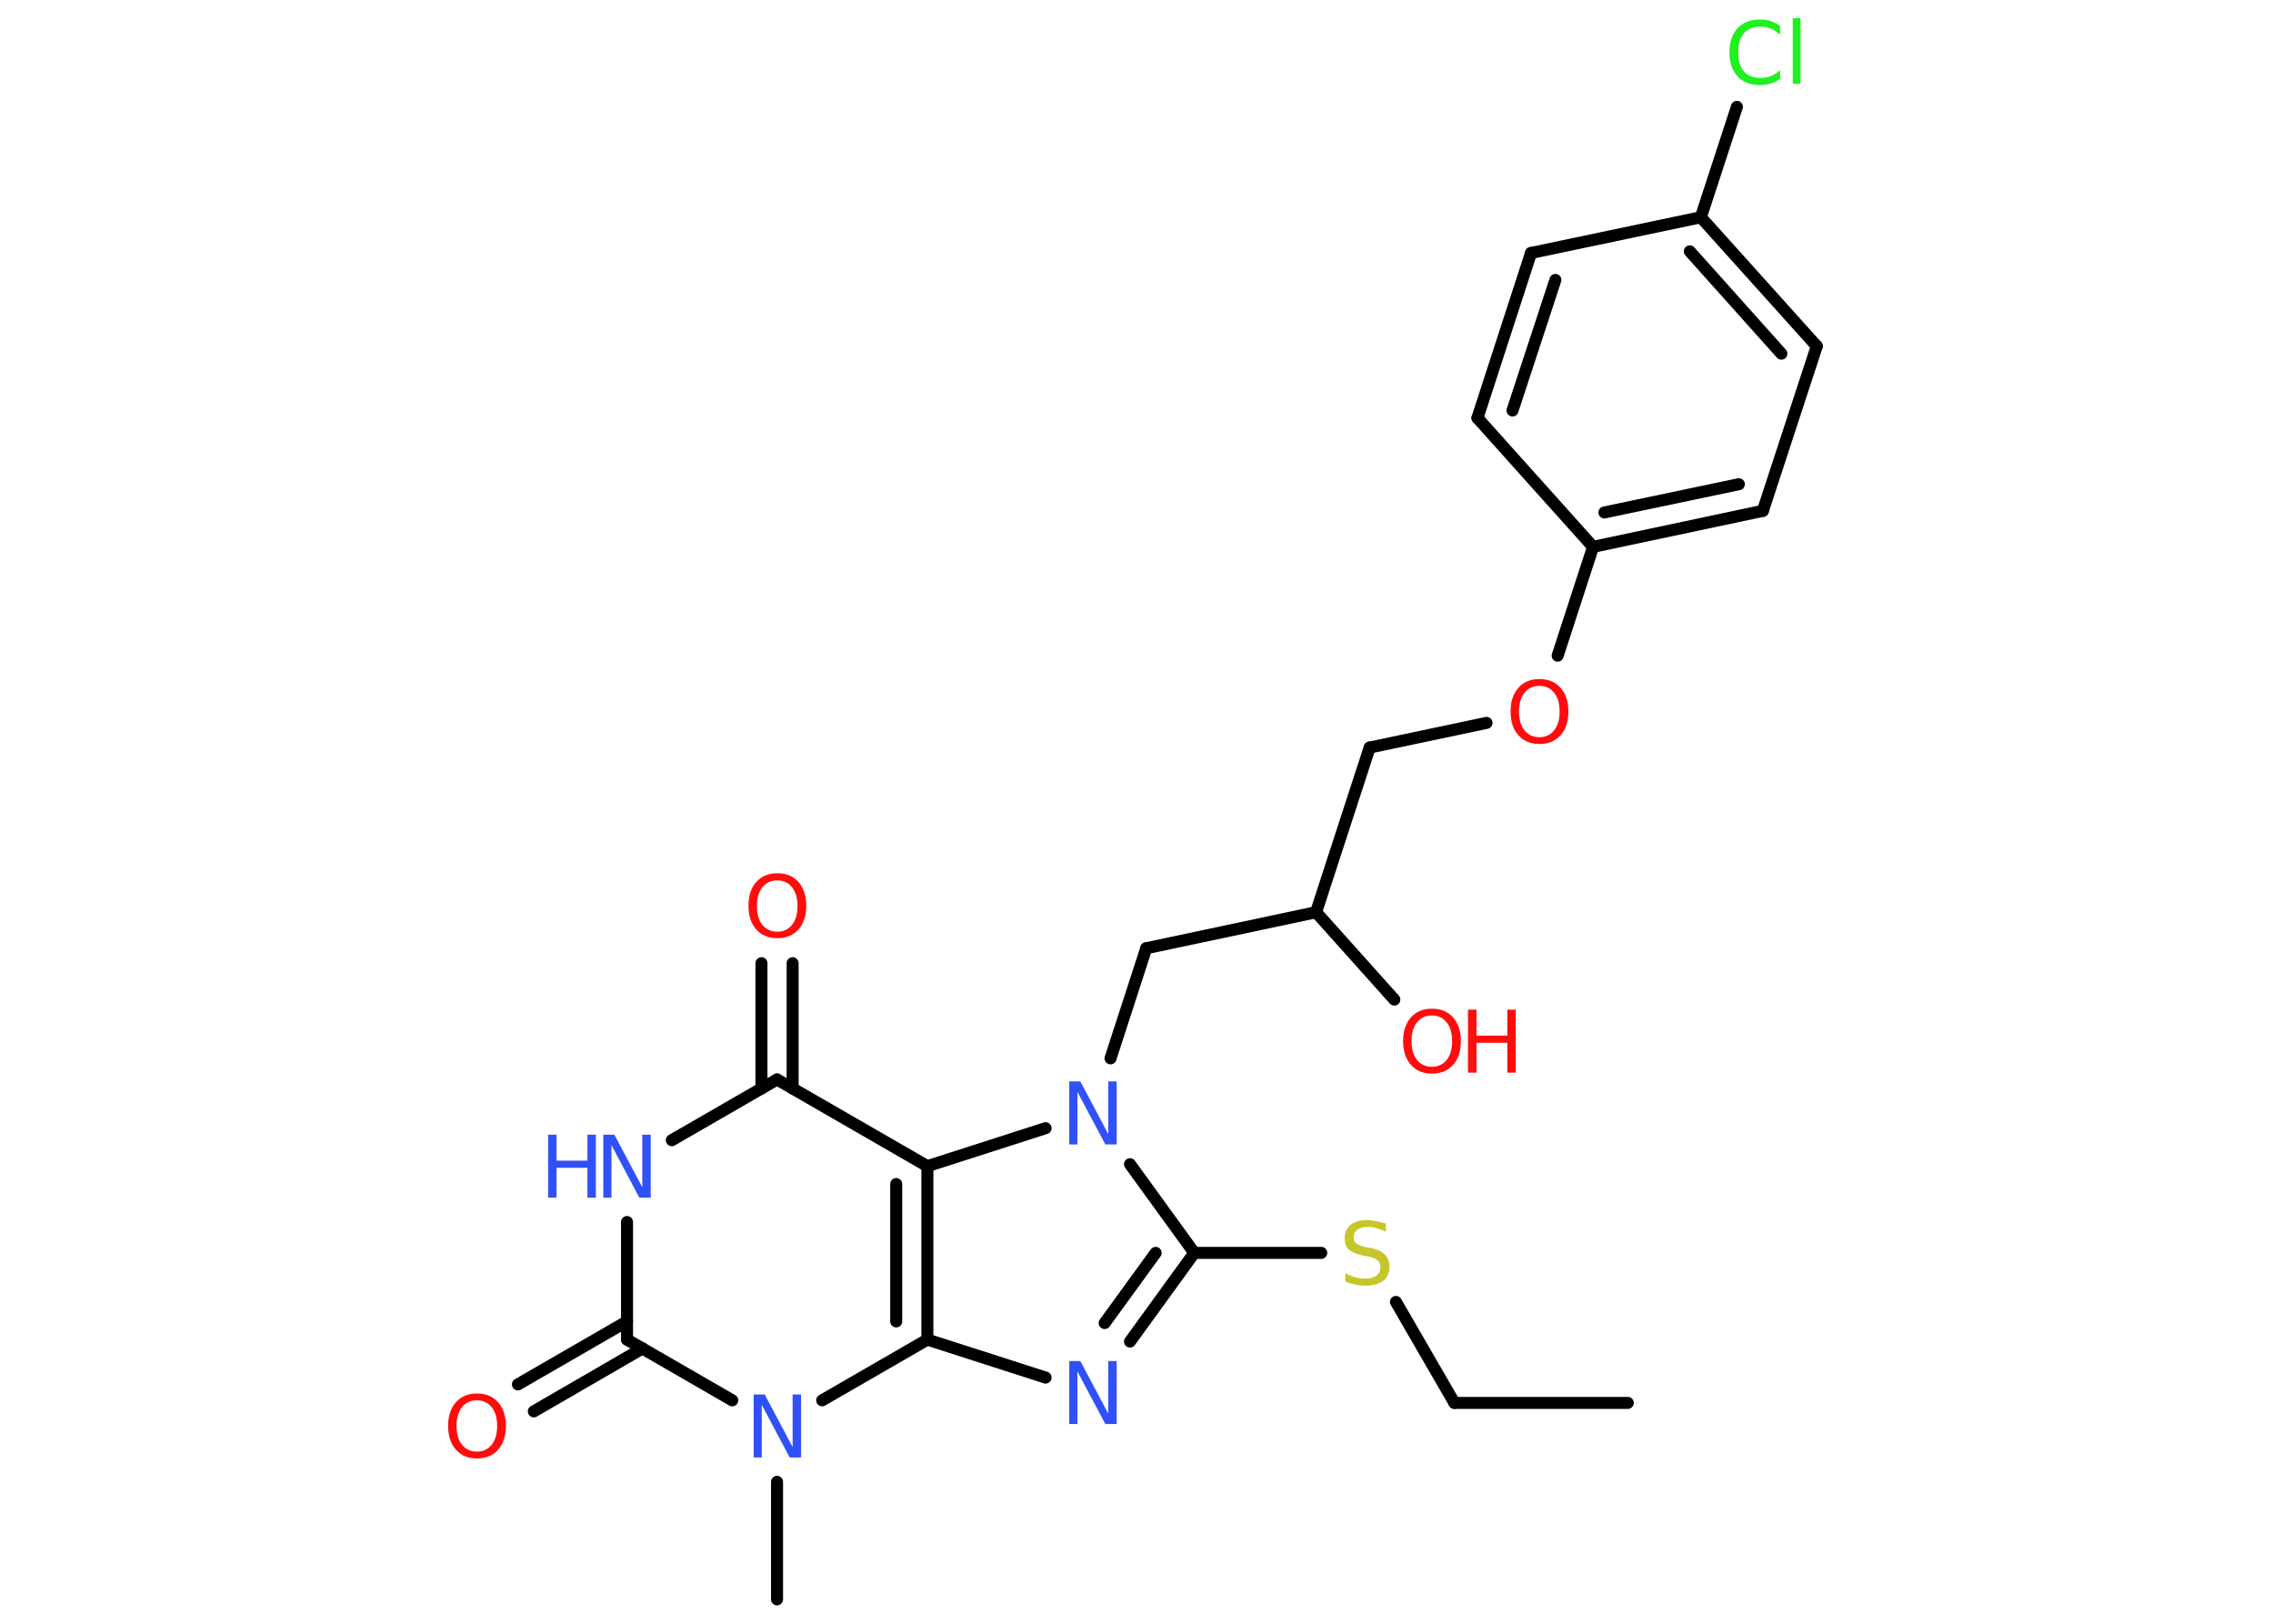 <?xml version='1.0' encoding='UTF-8'?>
<!DOCTYPE svg PUBLIC "-//W3C//DTD SVG 1.1//EN" "http://www.w3.org/Graphics/SVG/1.1/DTD/svg11.dtd">
<svg version='1.2' xmlns='http://www.w3.org/2000/svg' xmlns:xlink='http://www.w3.org/1999/xlink' width='70.0mm' height='50.0mm' viewBox='0 0 70.0 50.0'>
  <desc>Generated by the Chemistry Development Kit (http://github.com/cdk)</desc>
  <g stroke-linecap='round' stroke-linejoin='round' stroke='#000000' stroke-width='.37' fill='#FF0D0D'>
    <rect x='.0' y='.0' width='70.0' height='50.0' fill='#FFFFFF' stroke='none'/>
    <g id='mol1' class='mol'>
      <line id='mol1bnd1' class='bond' x1='50.13' y1='43.2' x2='44.79' y2='43.2'/>
      <line id='mol1bnd2' class='bond' x1='44.79' y1='43.2' x2='42.99' y2='40.09'/>
      <line id='mol1bnd3' class='bond' x1='40.69' y1='38.58' x2='36.78' y2='38.58'/>
      <g id='mol1bnd4' class='bond'>
        <line x1='34.8' y1='41.31' x2='36.78' y2='38.58'/>
        <line x1='34.02' y1='40.74' x2='35.59' y2='38.58'/>
      </g>
      <line id='mol1bnd5' class='bond' x1='32.2' y1='42.42' x2='28.56' y2='41.25'/>
      <g id='mol1bnd6' class='bond'>
        <line x1='28.56' y1='41.25' x2='28.56' y2='35.91'/>
        <line x1='27.6' y1='40.69' x2='27.6' y2='36.46'/>
      </g>
      <line id='mol1bnd7' class='bond' x1='28.56' y1='35.91' x2='23.93' y2='33.24'/>
      <g id='mol1bnd8' class='bond'>
        <line x1='23.45' y1='33.52' x2='23.45' y2='29.66'/>
        <line x1='24.41' y1='33.52' x2='24.41' y2='29.66'/>
      </g>
      <line id='mol1bnd9' class='bond' x1='23.93' y1='33.24' x2='20.69' y2='35.11'/>
      <line id='mol1bnd10' class='bond' x1='19.31' y1='37.63' x2='19.31' y2='41.25'/>
      <g id='mol1bnd11' class='bond'>
        <line x1='19.79' y1='41.52' x2='16.44' y2='43.46'/>
        <line x1='19.31' y1='40.69' x2='15.95' y2='42.63'/>
      </g>
      <line id='mol1bnd12' class='bond' x1='19.31' y1='41.25' x2='22.55' y2='43.12'/>
      <line id='mol1bnd13' class='bond' x1='28.56' y1='41.25' x2='25.32' y2='43.12'/>
      <line id='mol1bnd14' class='bond' x1='23.93' y1='45.63' x2='23.93' y2='49.25'/>
      <line id='mol1bnd15' class='bond' x1='28.56' y1='35.91' x2='32.2' y2='34.74'/>
      <line id='mol1bnd16' class='bond' x1='36.78' y1='38.58' x2='34.8' y2='35.85'/>
      <line id='mol1bnd17' class='bond' x1='34.2' y1='32.59' x2='35.3' y2='29.2'/>
      <line id='mol1bnd18' class='bond' x1='35.3' y1='29.2' x2='40.53' y2='28.09'/>
      <line id='mol1bnd19' class='bond' x1='40.53' y1='28.09' x2='42.94' y2='30.78'/>
      <line id='mol1bnd20' class='bond' x1='40.53' y1='28.09' x2='42.18' y2='23.02'/>
      <line id='mol1bnd21' class='bond' x1='42.18' y1='23.02' x2='45.78' y2='22.26'/>
      <line id='mol1bnd22' class='bond' x1='47.97' y1='20.19' x2='49.06' y2='16.84'/>
      <g id='mol1bnd23' class='bond'>
        <line x1='49.06' y1='16.84' x2='54.29' y2='15.73'/>
        <line x1='49.41' y1='15.78' x2='53.55' y2='14.91'/>
      </g>
      <line id='mol1bnd24' class='bond' x1='54.29' y1='15.73' x2='55.95' y2='10.66'/>
      <g id='mol1bnd25' class='bond'>
        <line x1='55.95' y1='10.66' x2='52.38' y2='6.69'/>
        <line x1='54.86' y1='10.89' x2='52.04' y2='7.74'/>
      </g>
      <line id='mol1bnd26' class='bond' x1='52.38' y1='6.69' x2='53.49' y2='3.29'/>
      <line id='mol1bnd27' class='bond' x1='52.38' y1='6.69' x2='47.15' y2='7.79'/>
      <g id='mol1bnd28' class='bond'>
        <line x1='47.15' y1='7.79' x2='45.5' y2='12.87'/>
        <line x1='47.9' y1='8.62' x2='46.58' y2='12.64'/>
      </g>
      <line id='mol1bnd29' class='bond' x1='49.06' y1='16.84' x2='45.5' y2='12.87'/>
      <path id='mol1atm3' class='atom' d='M42.68 37.67v.26q-.15 -.07 -.28 -.11q-.13 -.04 -.26 -.04q-.21 .0 -.33 .08q-.12 .08 -.12 .24q.0 .13 .08 .19q.08 .07 .29 .11l.16 .03q.29 .06 .43 .2q.14 .14 .14 .38q.0 .28 -.19 .43q-.19 .15 -.56 .15q-.14 .0 -.29 -.03q-.15 -.03 -.32 -.09v-.27q.16 .09 .31 .13q.15 .04 .3 .04q.23 .0 .35 -.09q.12 -.09 .12 -.25q.0 -.14 -.09 -.22q-.09 -.08 -.29 -.12l-.16 -.03q-.29 -.06 -.43 -.18q-.13 -.12 -.13 -.35q.0 -.26 .18 -.41q.18 -.15 .5 -.15q.13 .0 .28 .03q.14 .03 .29 .07z' stroke='none' fill='#C6C62C'/>
      <path id='mol1atm5' class='atom' d='M32.92 41.91h.35l.86 1.62v-1.62h.26v1.94h-.35l-.86 -1.62v1.62h-.25v-1.94z' stroke='none' fill='#3050F8'/>
      <path id='mol1atm9' class='atom' d='M23.94 27.11q-.29 .0 -.46 .21q-.17 .21 -.17 .58q.0 .37 .17 .58q.17 .21 .46 .21q.28 .0 .45 -.21q.17 -.21 .17 -.58q.0 -.37 -.17 -.58q-.17 -.21 -.45 -.21zM23.94 26.89q.41 .0 .65 .27q.24 .27 .24 .73q.0 .46 -.24 .73q-.24 .27 -.65 .27q-.41 .0 -.65 -.27q-.24 -.27 -.24 -.73q.0 -.46 .24 -.73q.24 -.27 .65 -.27z' stroke='none'/>
      <g id='mol1atm10' class='atom'>
        <path d='M18.57 34.94h.35l.86 1.62v-1.62h.26v1.94h-.35l-.86 -1.62v1.62h-.25v-1.94z' stroke='none' fill='#3050F8'/>
        <path d='M16.88 34.94h.26v.8h.95v-.8h.26v1.94h-.26v-.92h-.95v.92h-.26v-1.94z' stroke='none' fill='#3050F8'/>
      </g>
      <path id='mol1atm12' class='atom' d='M14.69 43.12q-.29 .0 -.46 .21q-.17 .21 -.17 .58q.0 .37 .17 .58q.17 .21 .46 .21q.28 .0 .45 -.21q.17 -.21 .17 -.58q.0 -.37 -.17 -.58q-.17 -.21 -.45 -.21zM14.69 42.91q.41 .0 .65 .27q.24 .27 .24 .73q.0 .46 -.24 .73q-.24 .27 -.65 .27q-.41 .0 -.65 -.27q-.24 -.27 -.24 -.73q.0 -.46 .24 -.73q.24 -.27 .65 -.27z' stroke='none'/>
      <path id='mol1atm13' class='atom' d='M23.2 42.94h.35l.86 1.62v-1.62h.26v1.94h-.35l-.86 -1.62v1.62h-.25v-1.94z' stroke='none' fill='#3050F8'/>
      <path id='mol1atm15' class='atom' d='M32.92 33.3h.35l.86 1.62v-1.62h.26v1.94h-.35l-.86 -1.62v1.62h-.25v-1.94z' stroke='none' fill='#3050F8'/>
      <g id='mol1atm18' class='atom'>
        <path d='M44.1 31.27q-.29 .0 -.46 .21q-.17 .21 -.17 .58q.0 .37 .17 .58q.17 .21 .46 .21q.28 .0 .45 -.21q.17 -.21 .17 -.58q.0 -.37 -.17 -.58q-.17 -.21 -.45 -.21zM44.1 31.06q.41 .0 .65 .27q.24 .27 .24 .73q.0 .46 -.24 .73q-.24 .27 -.65 .27q-.41 .0 -.65 -.27q-.24 -.27 -.24 -.73q.0 -.46 .24 -.73q.24 -.27 .65 -.27z' stroke='none'/>
        <path d='M45.21 31.09h.26v.8h.95v-.8h.26v1.94h-.26v-.92h-.95v.92h-.26v-1.94z' stroke='none'/>
      </g>
      <path id='mol1atm20' class='atom' d='M47.41 21.12q-.29 .0 -.46 .21q-.17 .21 -.17 .58q.0 .37 .17 .58q.17 .21 .46 .21q.28 .0 .45 -.21q.17 -.21 .17 -.58q.0 -.37 -.17 -.58q-.17 -.21 -.45 -.21zM47.41 20.91q.41 .0 .65 .27q.24 .27 .24 .73q.0 .46 -.24 .73q-.24 .27 -.65 .27q-.41 .0 -.65 -.27q-.24 -.27 -.24 -.73q.0 -.46 .24 -.73q.24 -.27 .65 -.27z' stroke='none'/>
      <path id='mol1atm25' class='atom' d='M54.82 .79v.28q-.13 -.12 -.28 -.19q-.15 -.06 -.32 -.06q-.33 .0 -.51 .2q-.18 .2 -.18 .59q.0 .38 .18 .59q.18 .2 .51 .2q.17 .0 .32 -.06q.15 -.06 .28 -.18v.27q-.14 .1 -.29 .14q-.15 .05 -.33 .05q-.44 .0 -.69 -.27q-.25 -.27 -.25 -.74q.0 -.47 .25 -.74q.25 -.27 .69 -.27q.17 .0 .33 .05q.15 .05 .29 .14zM55.21 .56h.24v2.02h-.24v-2.02z' stroke='none' fill='#1FF01F'/>
    </g>
  </g>
</svg>
